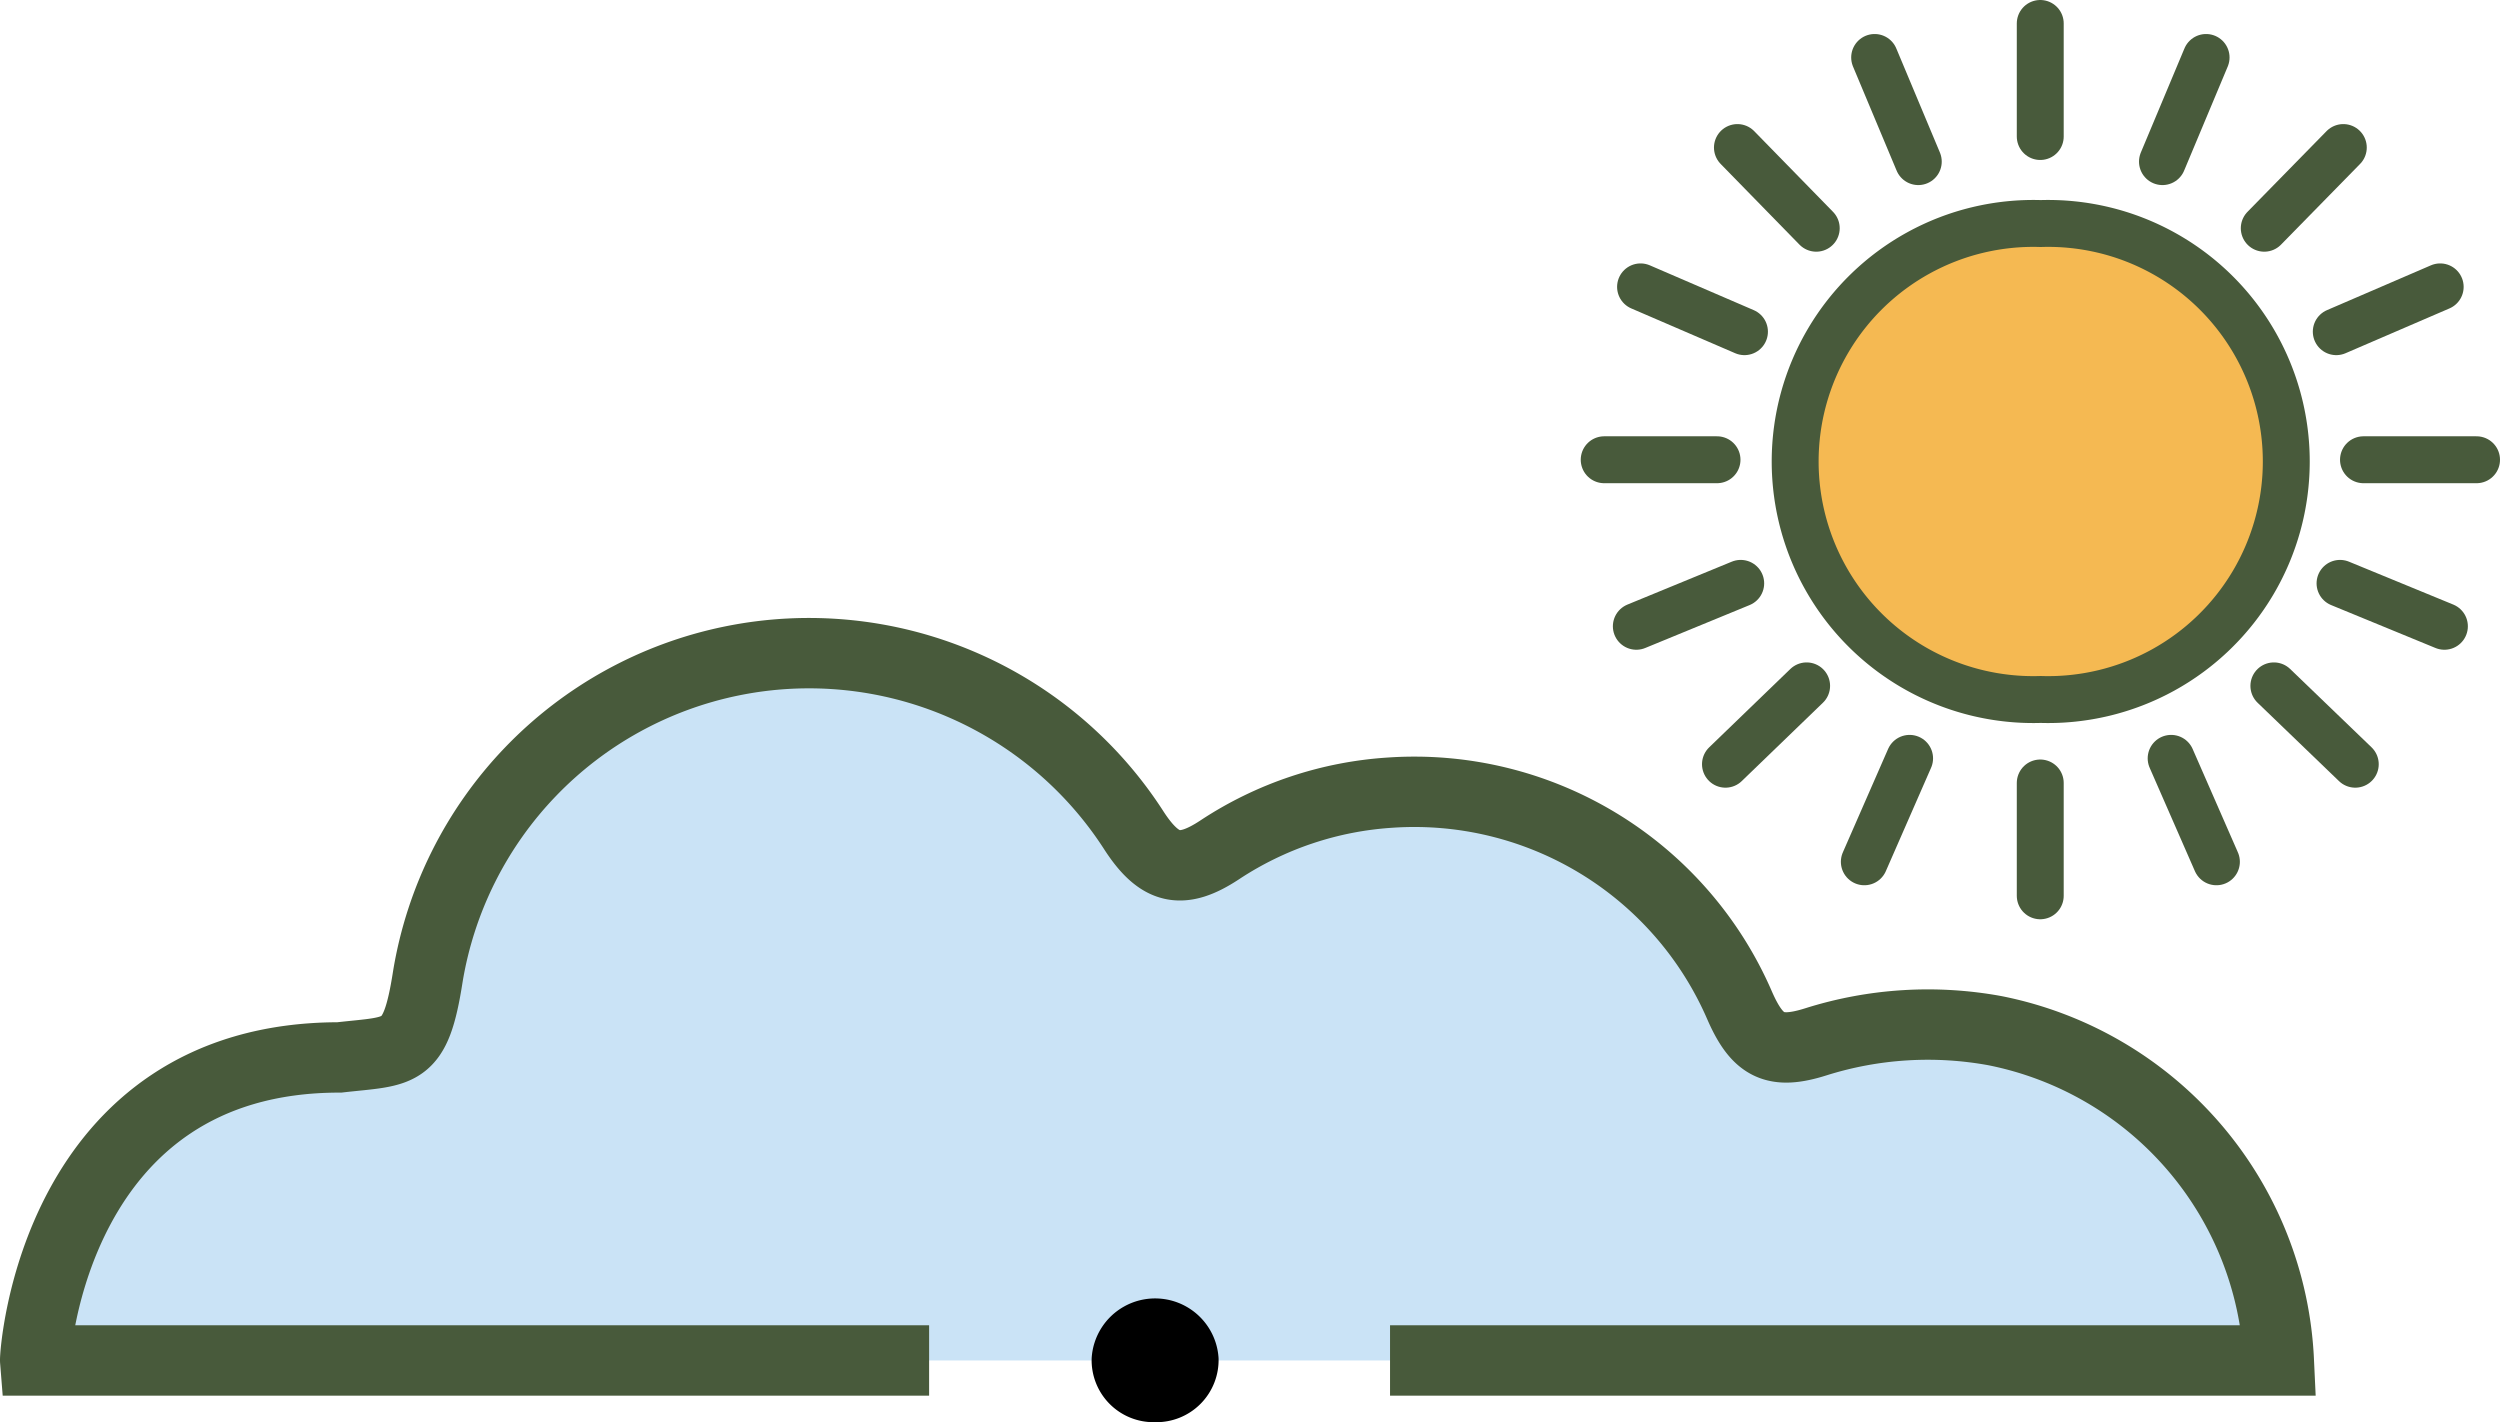 <svg xmlns="http://www.w3.org/2000/svg" viewBox="0 0 106.58 60.63"><defs><style>.cls-1{fill:#cae3f6;}.cls-2{fill:#f5b952;}.cls-3,.cls-4,.cls-5{fill:none;stroke:#485a3b;stroke-miterlimit:10;}.cls-3{stroke-width:3px;}.cls-4{stroke-linecap:round;}.cls-4,.cls-5{stroke-width:2px;}</style></defs><title>partly-cloudy-dayAsset 220colored</title><g id="Layer_2" data-name="Layer 2"><g id="Layer_1-2" data-name="Layer 1"><path class="cls-1" d="M59.26,58H97.15a15.05,15.05,0,0,0-12.1-14.06,15.87,15.87,0,0,0-7.62.47c-1.76.56-2.5.2-3.26-1.53a15.11,15.11,0,0,0-14.88-9.09A14.91,14.91,0,0,0,52,36.23c-1.62,1.07-2.55.86-3.63-.78a16.47,16.47,0,0,0-30.13,6.18c-.53,3.41-1.13,3.15-3.77,3.45C2.29,45.08,1.48,57.75,1.5,58H39.61"/><path class="cls-2" d="M87,29.82h0A10.15,10.15,0,1,0,87,9.53h0a10.15,10.15,0,1,0,0,20.29h0Z"/><path class="cls-3" d="M59.26,58H97.15a15.05,15.05,0,0,0-12.1-14.06,15.87,15.87,0,0,0-7.62.47c-1.76.56-2.5.2-3.26-1.53a15.11,15.11,0,0,0-14.88-9.09A14.91,14.91,0,0,0,52,36.23c-1.62,1.07-2.55.86-3.63-.78a16.47,16.47,0,0,0-30.13,6.18c-.53,3.41-1.13,3.15-3.77,3.45C2.29,45.08,1.48,57.75,1.5,58H39.61"/><path d="M49.24,60.63a2.64,2.64,0,0,1-2.7-2.73,2.71,2.71,0,0,1,5.41,0A2.65,2.65,0,0,1,49.24,60.63Z"/><line class="cls-4" x1="73.2" y1="19.6" x2="68.39" y2="19.6"/><line class="cls-4" x1="77.02" y1="29.24" x2="73.56" y2="32.58"/><line class="cls-4" x1="77.43" y1="9.73" x2="74.07" y2="6.29"/><line class="cls-4" x1="74.21" y1="24.87" x2="69.76" y2="26.7"/><line class="cls-4" x1="81.78" y1="6.89" x2="79.92" y2="2.45"/><line class="cls-4" x1="81.41" y1="32.33" x2="79.48" y2="36.74"/><line class="cls-4" x1="74.37" y1="14.14" x2="69.94" y2="12.23"/><path class="cls-5" d="M87,29.82h0A10.15,10.15,0,1,0,87,9.53h0a10.15,10.15,0,1,0,0,20.29h0Z"/><line class="cls-4" x1="100.76" y1="19.6" x2="105.58" y2="19.6"/><line class="cls-4" x1="86.98" y1="5.82" x2="86.98" y2="1"/><line class="cls-4" x1="86.98" y1="33.38" x2="86.98" y2="38.19"/><line class="cls-4" x1="96.94" y1="29.24" x2="100.41" y2="32.58"/><line class="cls-4" x1="96.53" y1="9.73" x2="99.9" y2="6.29"/><line class="cls-4" x1="99.76" y1="24.87" x2="104.21" y2="26.7"/><line class="cls-4" x1="92.19" y1="6.89" x2="94.05" y2="2.45"/><line class="cls-4" x1="92.56" y1="32.33" x2="94.49" y2="36.74"/><line class="cls-4" x1="99.6" y1="14.14" x2="104.03" y2="12.23"/></g></g></svg>
